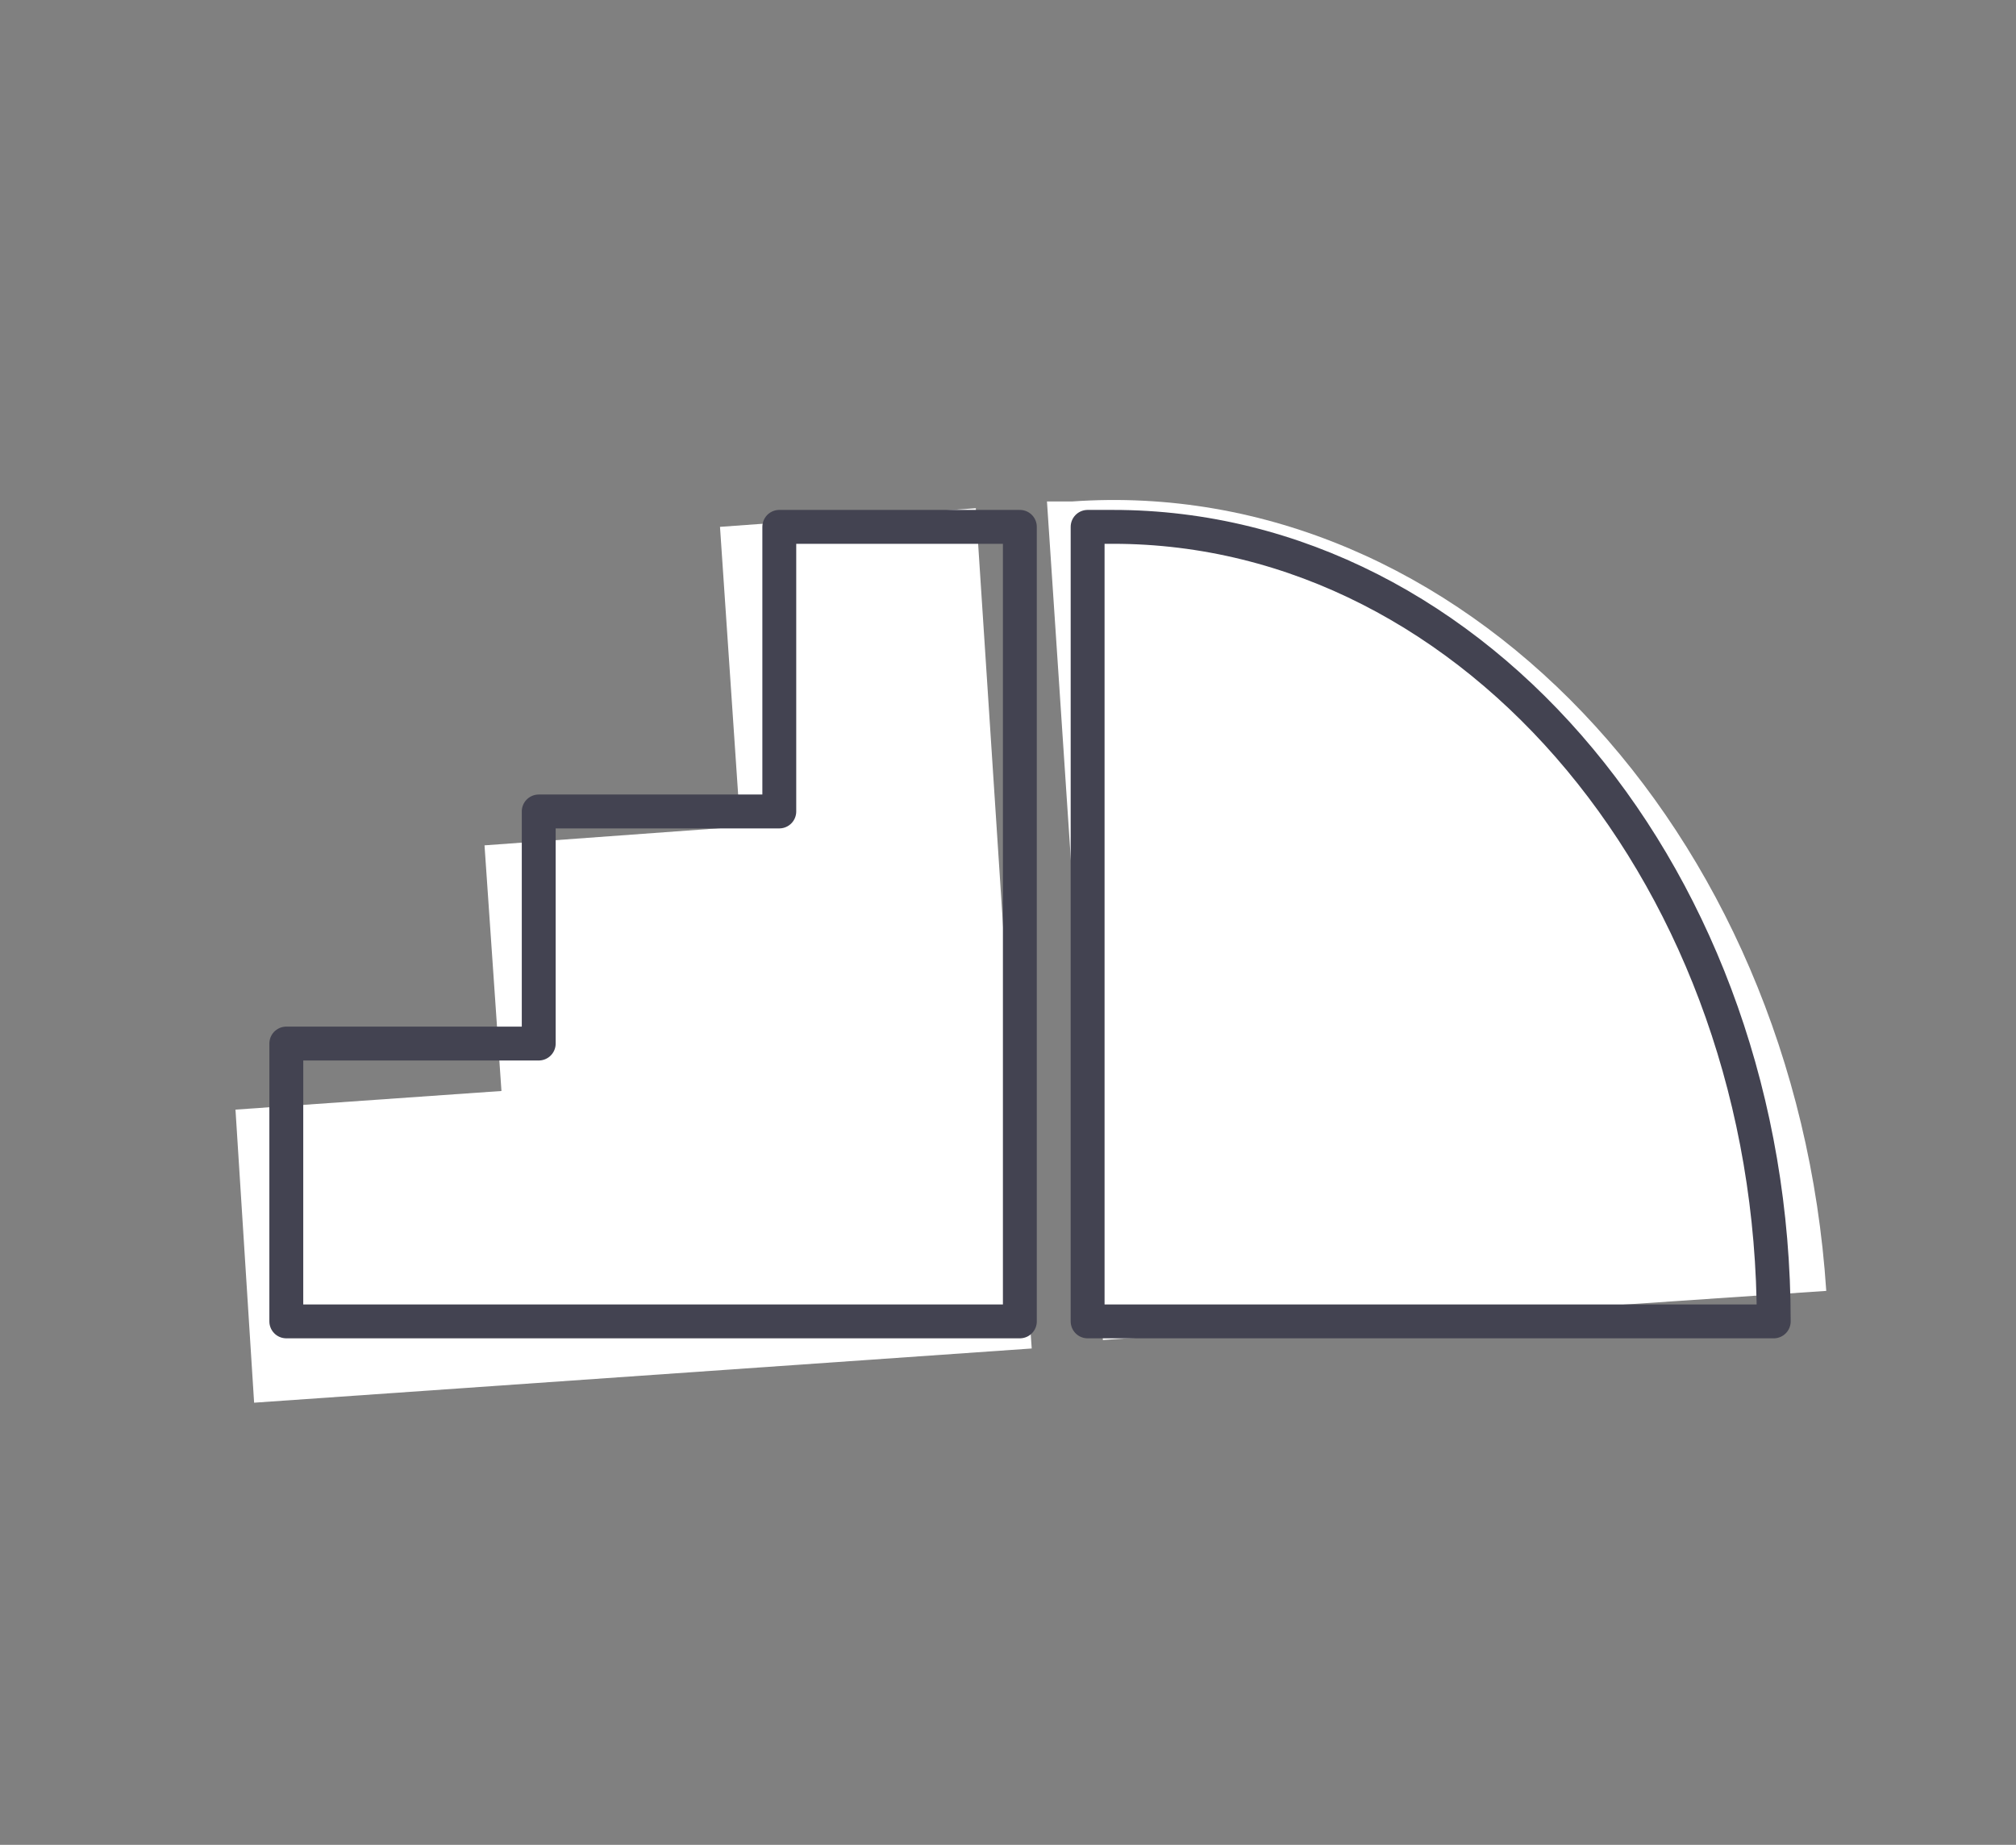 <svg xmlns="http://www.w3.org/2000/svg" viewBox="0 0 119 108.9"><rect x="0" y="0" width="119" height="108.9" fill="#808080" stroke="none"/><defs><style>.cls-1{fill:#fff;}.cls-1,.cls-2{fill-rule:evenodd;}.cls-2,.cls-3{fill:none;}.cls-2{stroke:#434351;stroke-linecap:round;stroke-linejoin:round;stroke-width:2px;}</style></defs><title>icon-mod</title><g id="Layer_2" data-name="Layer 2"><g id="Mdnzr"><polygon class="cls-1" points="13.9 65.5 15 82.8 60.9 79.6 60.3 70.9 59.7 62.2 57.6 30 42.5 31.1 43.7 48.8 28.6 49.9 29.6 64.4 13.9 65.5"/><path class="cls-1" d="M107.8,76.2C106,48.9,86.1,28,63.3,29.6H61.8l3.3,49.5Z"/><polygon class="cls-2" points="16.9 61.6 16.9 78 60.2 78 60.2 69.8 60.2 61.6 60.2 31.1 46 31.1 46 47.9 31.8 47.9 31.8 61.6 16.9 61.6"/><path class="cls-2" d="M104.7,78c0-25.9-17.5-46.9-39-46.9H64.2V78Z"/><rect class="cls-3" width="119" height="108.92"/></g></g></svg>
